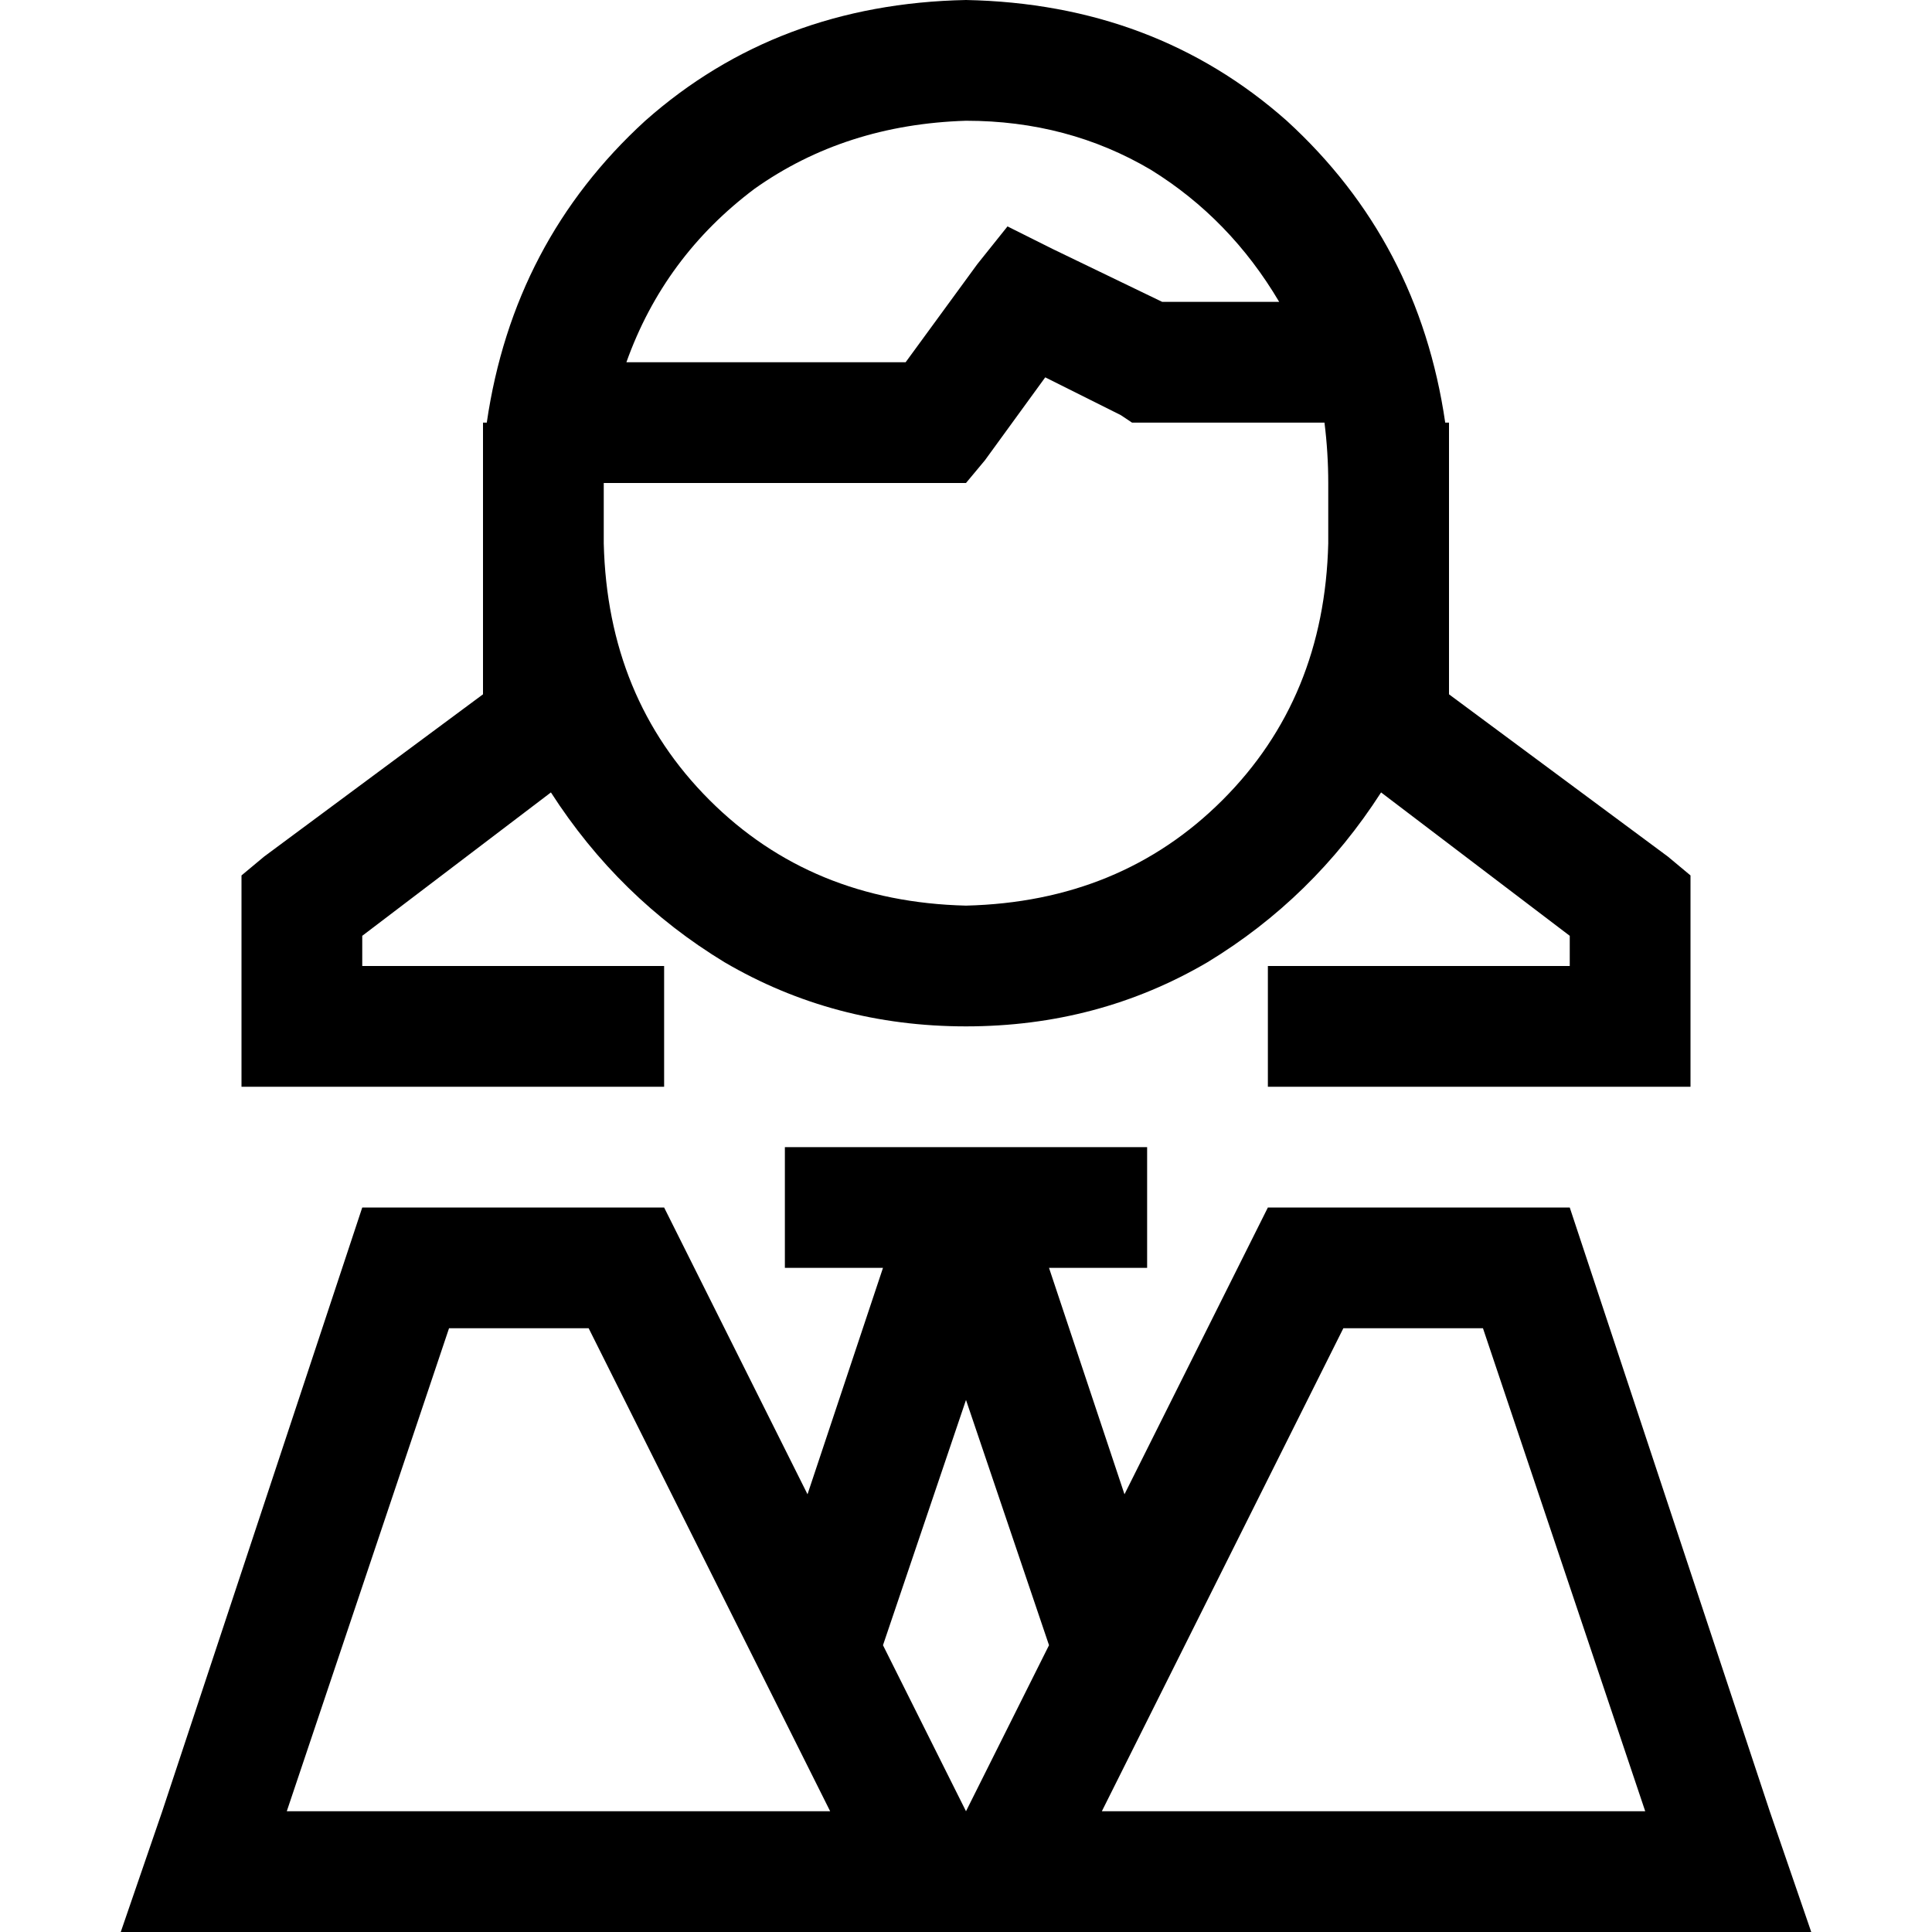 <svg xmlns="http://www.w3.org/2000/svg" viewBox="0 0 512 512">
  <path d="M 256 240 Q 215 239 188 212 L 188 212 Q 161 185 160 144 L 160 128 L 248 128 L 256 128 L 261 122 L 277 100 L 297 110 L 300 112 L 304 112 L 351 112 Q 352 120 352 128 L 352 144 Q 351 185 324 212 Q 297 239 256 240 L 256 240 Z M 308 80 L 279 66 L 267 60 L 259 70 L 240 96 L 166 96 Q 176 68 200 50 Q 224 33 256 32 Q 283 32 305 45 Q 326 58 339 80 L 308 80 L 308 80 Z M 383 112 Q 376 64 341 32 L 341 32 Q 306 1 256 0 Q 206 1 171 32 Q 136 64 129 112 L 128 112 L 128 128 L 128 144 L 128 184 L 70 227 L 64 232 L 64 240 L 64 272 L 64 288 L 80 288 L 160 288 L 176 288 L 176 256 L 160 256 L 96 256 L 96 248 L 146 210 Q 164 238 192 255 Q 221 272 256 272 Q 291 272 320 255 Q 348 238 366 210 L 416 248 L 416 256 L 352 256 L 336 256 L 336 288 L 352 288 L 432 288 L 448 288 L 448 272 L 448 240 L 448 232 L 442 227 L 384 184 L 384 144 L 384 128 L 384 112 L 383 112 L 383 112 Z M 66 512 L 236 512 L 276 512 L 446 512 L 480 512 L 469 480 L 416 320 L 336 320 L 298 396 L 278 336 L 288 336 L 304 336 L 304 304 L 288 304 L 256 304 L 224 304 L 208 304 L 208 336 L 224 336 L 234 336 L 214 396 L 176 320 L 96 320 L 43 480 L 32 512 L 66 512 L 66 512 Z M 234 436 L 256 371 L 278 436 L 274 444 L 256 480 L 256 480 L 256 480 L 238 444 L 234 436 L 234 436 Z M 292 480 L 356 352 L 393 352 L 436 480 L 292 480 L 292 480 Z M 220 480 L 76 480 L 119 352 L 156 352 L 220 480 L 220 480 Z" />
</svg>